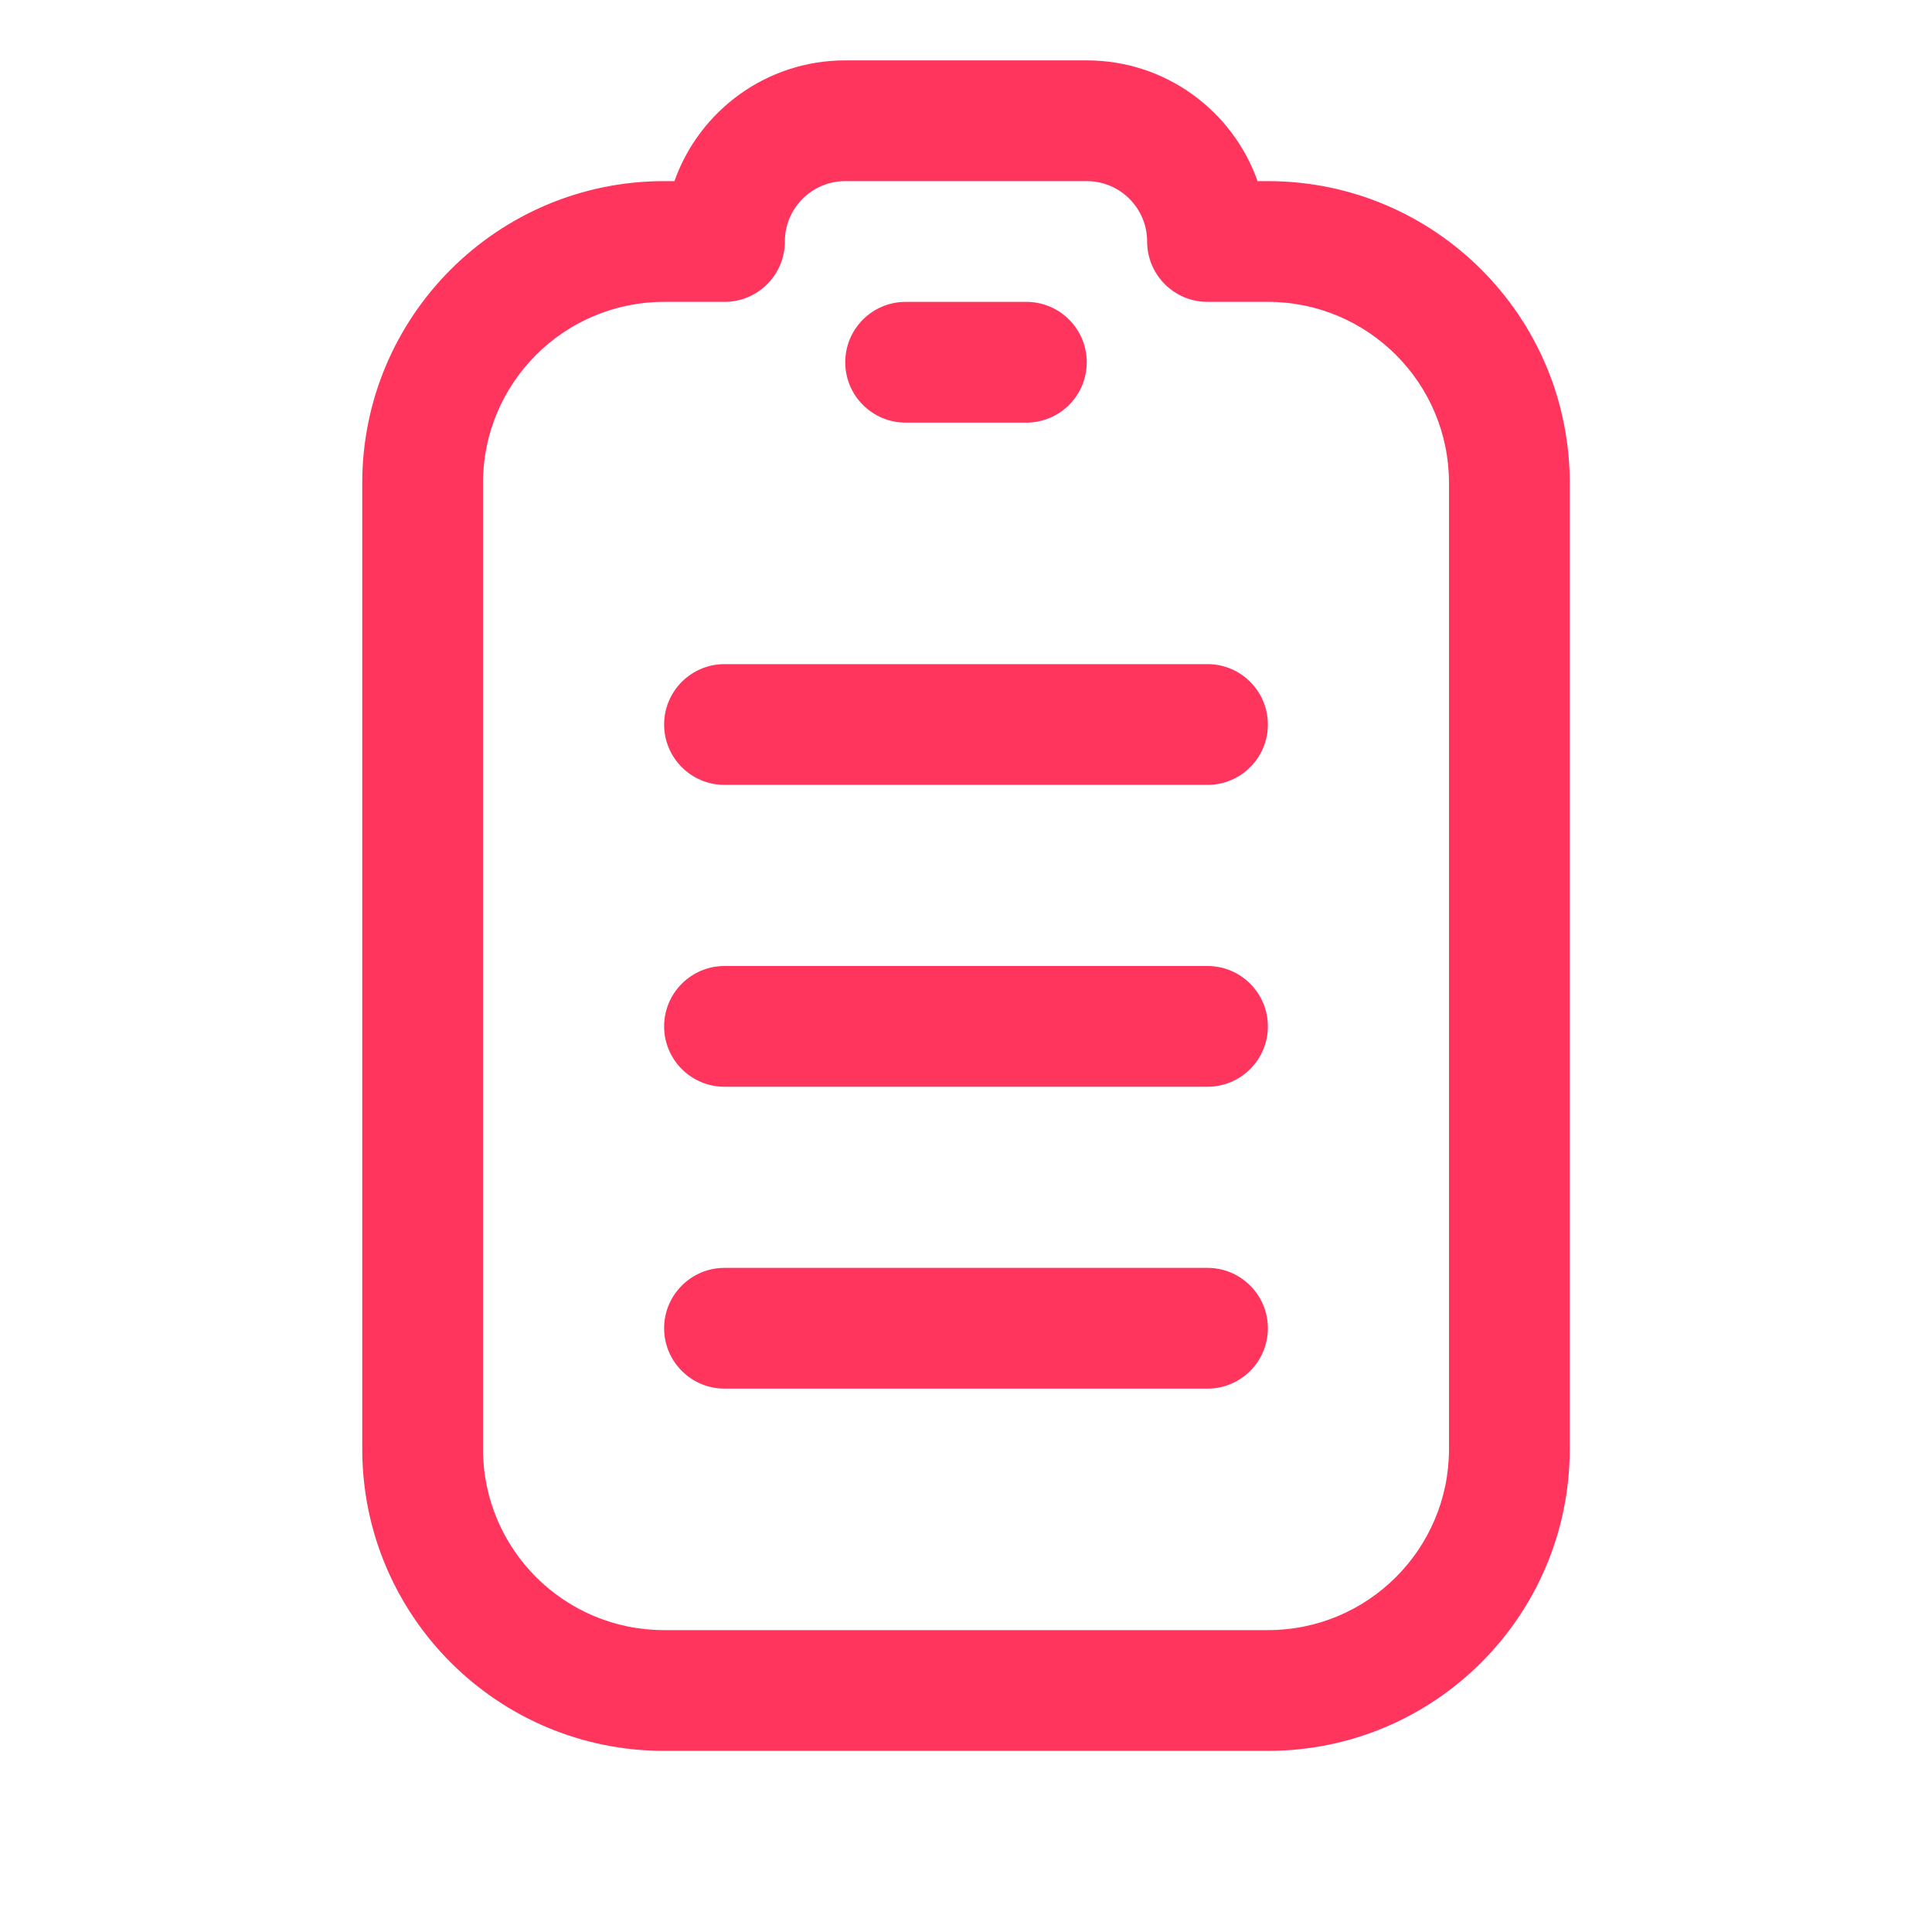 <svg width="32" height="32" viewBox="0 0 32 32" fill="none" xmlns="http://www.w3.org/2000/svg">
<path d="M14 6C14 5.448 14.448 5 15 5H17C17.552 5 18 5.448 18 6C18 6.552 17.552 7 17 7H15C14.448 7 14 6.552 14 6Z" fill="#FF355E"/>
<path d="M12 11C11.448 11 11 11.448 11 12C11 12.552 11.448 13 12 13H20C20.552 13 21 12.552 21 12C21 11.448 20.552 11 20 11H12Z" fill="#FF355E"/>
<path d="M11 17C11 16.448 11.448 16 12 16H20C20.552 16 21 16.448 21 17C21 17.552 20.552 18 20 18H12C11.448 18 11 17.552 11 17Z" fill="#FF355E"/>
<path d="M12 21C11.448 21 11 21.448 11 22C11 22.552 11.448 23 12 23H20C20.552 23 21 22.552 21 22C21 21.448 20.552 21 20 21H12Z" fill="#FF355E"/>
<path fill-rule="evenodd" clip-rule="evenodd" d="M11.171 3C11.582 1.835 12.694 1 14 1H18C19.306 1 20.418 1.835 20.829 3H21C23.761 3 26 5.239 26 8V24C26 26.761 23.761 29 21 29H11C8.239 29 6 26.761 6 24V8C6 5.239 8.239 3 11 3H11.171ZM14 3C13.448 3 13 3.448 13 4C13 4.552 12.552 5 12 5H11C9.343 5 8 6.343 8 8V24C8 25.657 9.343 27 11 27H21C22.657 27 24 25.657 24 24V8C24 6.343 22.657 5 21 5H20C19.448 5 19 4.552 19 4C19 3.448 18.552 3 18 3H14Z" fill="#FF355E"/>
</svg>
